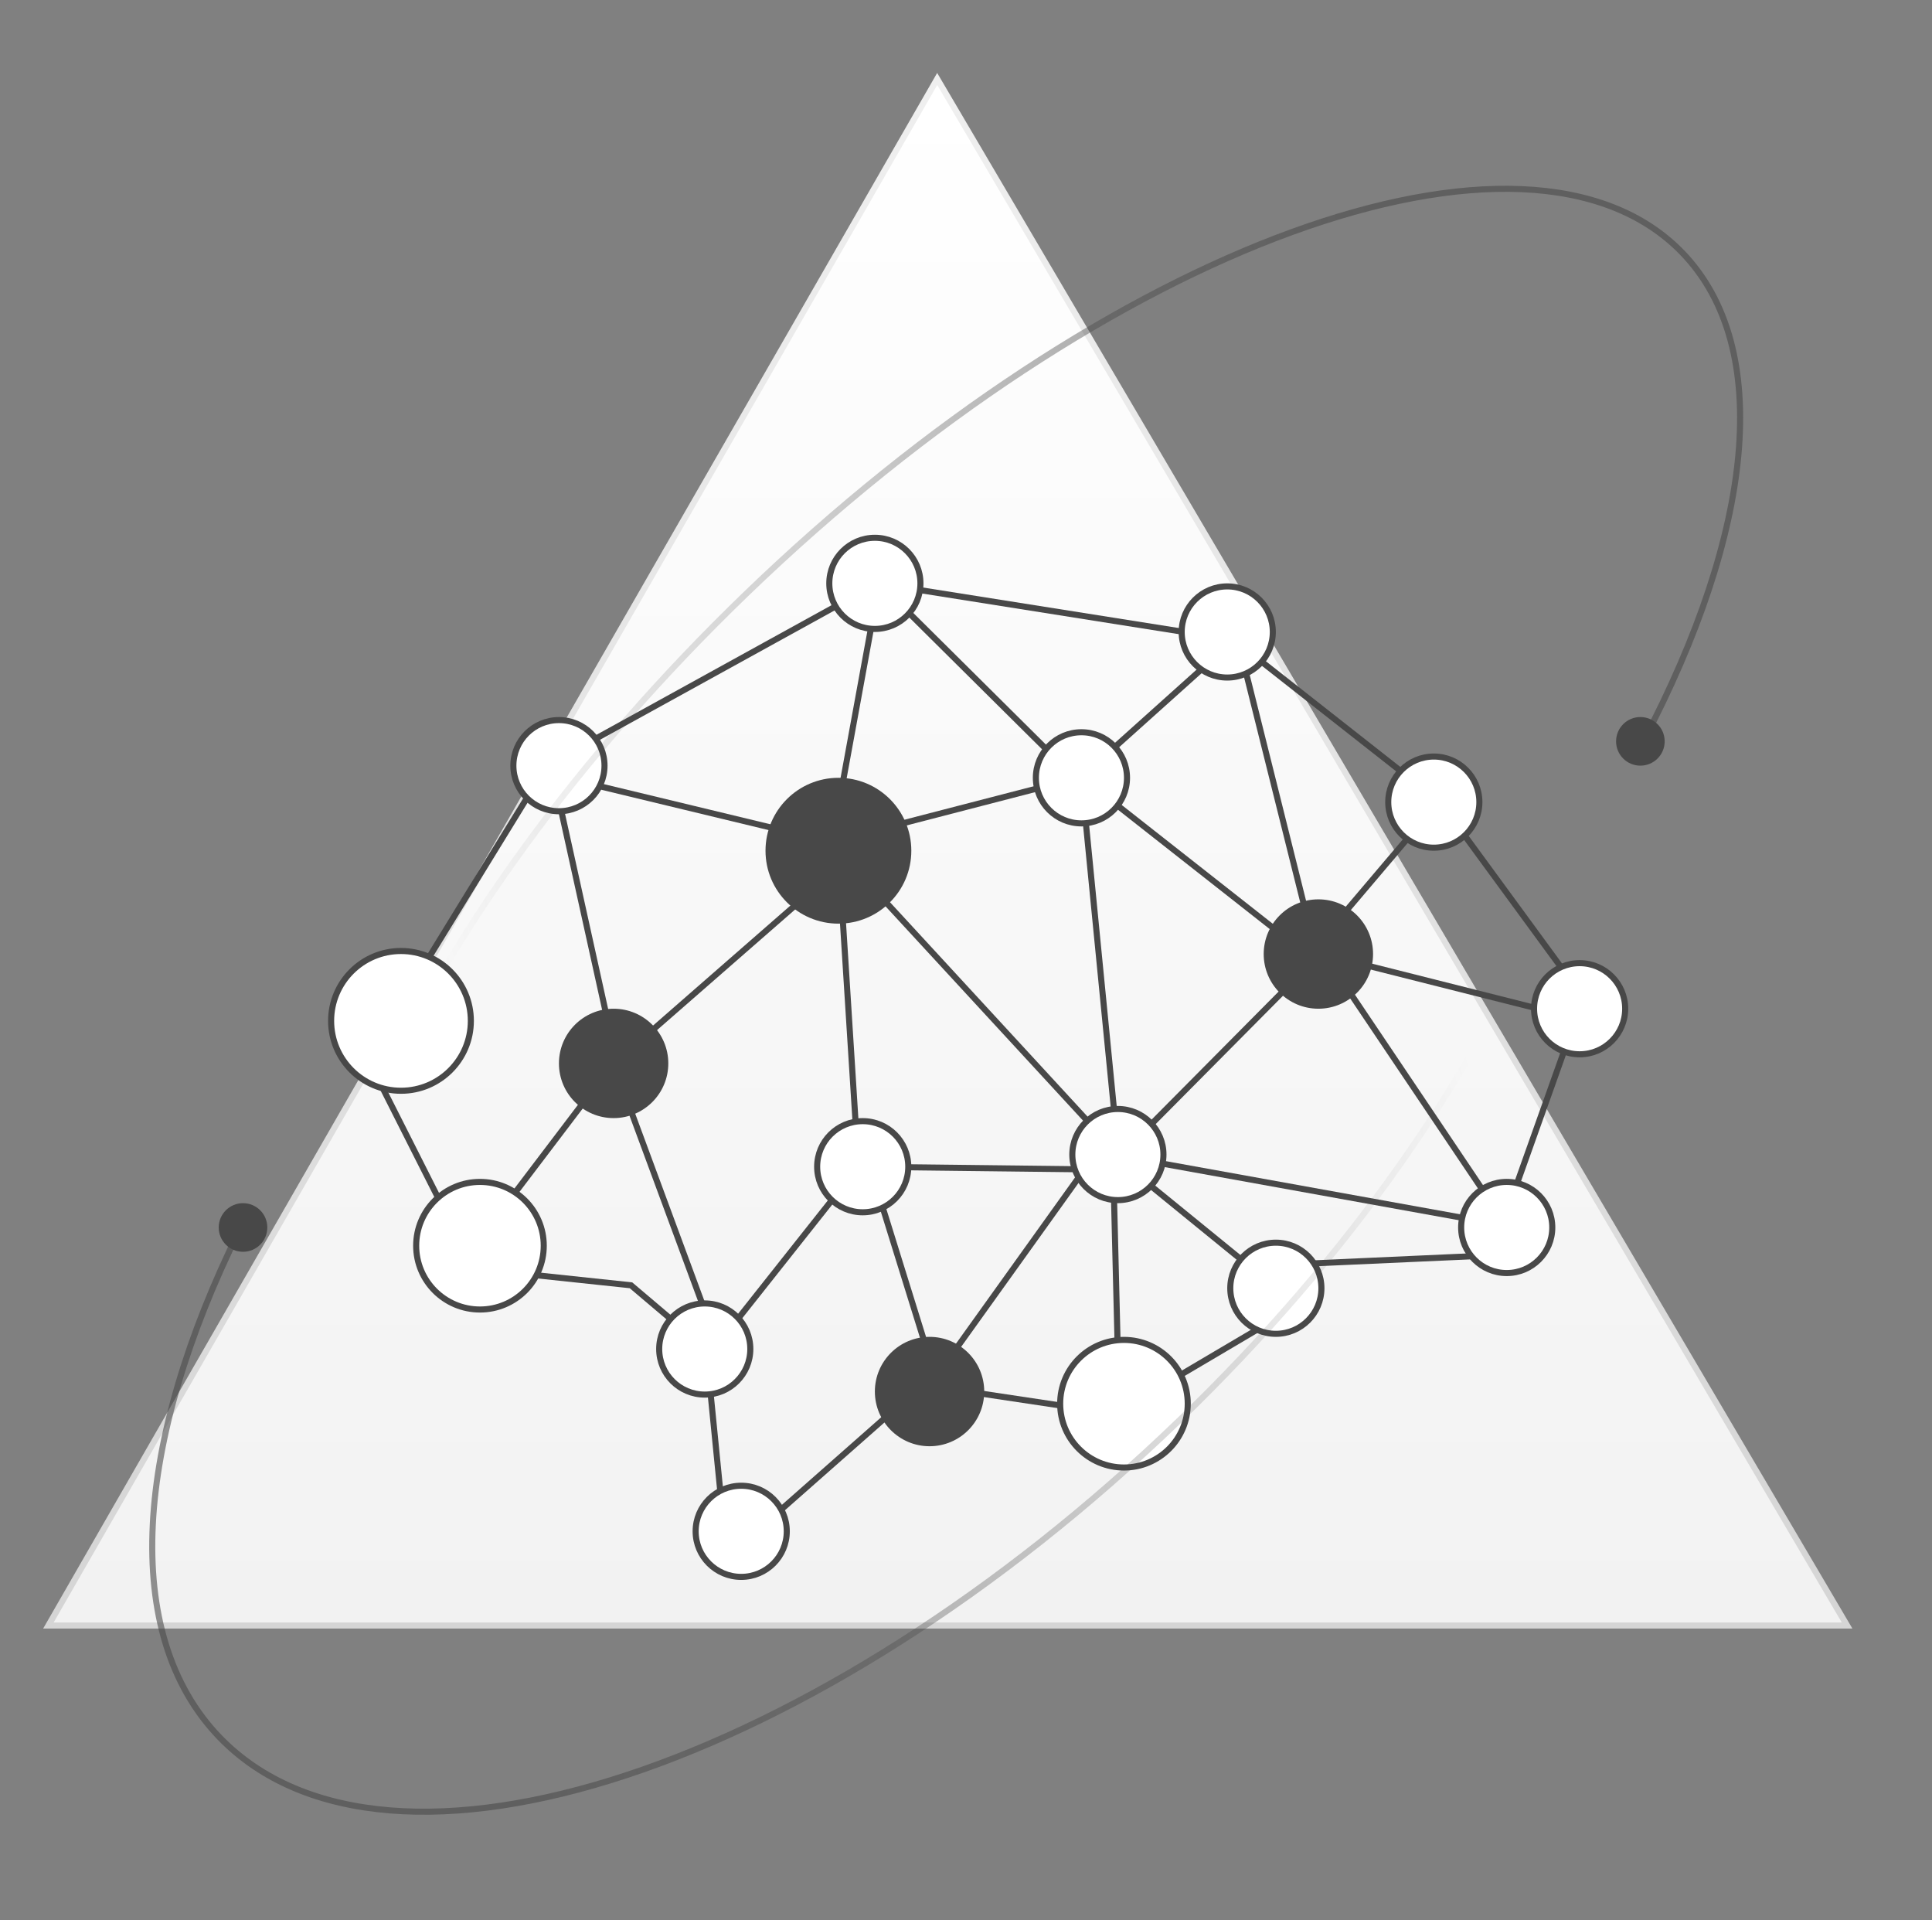 <?xml version="1.0" encoding="UTF-8"?>
<svg width="159px" height="158px" viewBox="10 0 159 158" version="1.1" xmlns="http://www.w3.org/2000/svg" xmlns:xlink="http://www.w3.org/1999/xlink">
    <rect x="10" y="0" width="159" height="158" fill="#808080" stroke="none"/>
    <title>field-dl</title>
    <defs>
        <rect id="path-1" x="0" y="0" width="312" height="158"></rect>
        <linearGradient x1="50%" y1="0%" x2="50%" y2="100%" id="linearGradient-3">
            <stop stop-color="#FFFFFF" offset="0%"></stop>
            <stop stop-color="#F2F2F2" offset="100%"></stop>
        </linearGradient>
        <linearGradient x1="50%" y1="0%" x2="50%" y2="100%" id="linearGradient-4">
            <stop stop-color="#EFEFEF" offset="0%"></stop>
            <stop stop-color="#D5D5D5" offset="100%"></stop>
        </linearGradient>
        <linearGradient x1="22.366%" y1="38.569%" x2="100%" y2="58.415%" id="linearGradient-5">
            <stop stop-color="#484848" stop-opacity="0.59" offset="0%"></stop>
            <stop stop-color="#484848" stop-opacity="0" offset="100%"></stop>
        </linearGradient>
        <linearGradient x1="22.366%" y1="36.584%" x2="100%" y2="59.876%" id="linearGradient-6">
            <stop stop-color="#484848" stop-opacity="0.59" offset="0%"></stop>
            <stop stop-color="#484848" stop-opacity="0" offset="100%"></stop>
        </linearGradient>
    </defs>
    <g id="Page-1" stroke="none" stroke-width="1" fill="none" fill-rule="evenodd">
        <g id="Artboard" transform="translate(-428, -346)">
            <g id="Group-9-Copy-3" transform="translate(293, 345)">
                <rect id="border" stroke="#CFCFCF" x="0.5" y="0.5" width="311" height="159"></rect>
                <g id="Bitmap" transform="translate(0, 1)">
                    <mask id="mask-2" fill="white">
                        <use xlink:href="#path-1"></use>
                    </mask>
                    <g id="Mask"></g>
                    <g id="Group-2" mask="url(#mask-2)">
                        <g transform="translate(143, -3.18)">
                            <path d="M79.13,9.677 L154.012,136.93 L5.983,136.93 L79.13,9.677 Z" id="Rectangle" stroke="url(#linearGradient-4)" stroke-width="0.5" fill="url(#linearGradient-3)" fill-rule="evenodd"></path>
                            <polygon id="Path-3" stroke="#484848" stroke-width="0.5" fill="none" points="47 66.18 74.209 51.18 103.533 55.825 120.527 69.18 132.292 85.254 124.744 106.474 107.303 107.259 106.146 112.18 93.749 119.498 77.927 117.125 61.819 131.329 60.117 114.18 53.929 108.937 41 107.567 32.232 90.209"></polygon>
                            <polyline id="Path-5" stroke="#484848" stroke-width="0.5" fill="none" points="130.811 86.74 111 81.74 126 104.042 93.544 98.18 106.75 108.937"></polyline>
                            <polyline id="Path-6" stroke="#484848" stroke-width="0.5" fill="none" points="94.044 116.524 93.544 96.201 78.988 116.524 73.987 100.416"></polyline>
                            <polyline id="Path-4" stroke="#484848" stroke-width="0.5" fill="none" points="41.806 104.72 52.274 90.926 74.71 71.333 90.988 67.117 110.147 82.18 93.043 99.418 72.644 99.18 61.04 113.832 53.227 92.695 47.542 66.955 70.462 72.481 74.356 51.18 89.327 66.037 93.043 65.28 103.819 55.614 110.199 81.18 120 69.622"></polyline>
                            <polyline id="Path-7" stroke="#484848" stroke-width="0.5" fill="none" points="72.644 99.18 71 73.18 94.044 98.18 91 67.18"></polyline>
                            <circle id="Oval" stroke="#484848" stroke-width="0.5" fill="#FFFFFF" fill-rule="evenodd" cx="74" cy="51.18" r="3.75"></circle>
                            <circle id="Oval-Copy-3" stroke="#484848" stroke-width="0.5" fill="#FFFFFF" fill-rule="evenodd" cx="103" cy="55.18" r="3.75"></circle>
                            <circle id="Oval-Copy-4" stroke="#484848" stroke-width="0.5" fill="#FFFFFF" fill-rule="evenodd" cx="120" cy="69.18" r="3.75"></circle>
                            <circle id="Oval-Copy-5" stroke="#484848" stroke-width="0.5" fill="#FFFFFF" fill-rule="evenodd" cx="132" cy="86.18" r="3.75"></circle>
                            <circle id="Oval-Copy-6" stroke="#484848" stroke-width="0.5" fill="#FFFFFF" fill-rule="evenodd" cx="126" cy="104.18" r="3.75"></circle>
                            <circle id="Oval-Copy-7" stroke="#484848" stroke-width="0.5" fill="#FFFFFF" fill-rule="evenodd" cx="107" cy="109.18" r="3.75"></circle>
                            <circle id="Oval-Copy-8" stroke="#484848" stroke-width="0.5" fill="#FFFFFF" fill-rule="evenodd" cx="94" cy="98.18" r="3.75"></circle>
                            <circle id="Oval-Copy-9" stroke="#484848" stroke-width="0.5" fill="#FFFFFF" fill-rule="evenodd" cx="91" cy="67.18" r="3.75"></circle>
                            <circle id="Oval-Copy-10" stroke="#484848" stroke-width="0.5" fill="#FFFFFF" fill-rule="evenodd" cx="73" cy="99.18" r="3.75"></circle>
                            <circle id="Oval-Copy-11" stroke="#484848" stroke-width="0.5" fill="#FFFFFF" fill-rule="evenodd" cx="60" cy="114.18" r="3.75"></circle>
                            <circle id="Oval-Copy-12" stroke="#484848" stroke-width="0.5" fill="#FFFFFF" fill-rule="evenodd" cx="63" cy="129.18" r="3.75"></circle>
                            <circle id="Oval-Copy" stroke="#484848" stroke-width="0.5" fill="#FFFFFF" fill-rule="evenodd" cx="48" cy="66.18" r="3.75"></circle>
                            <circle id="Oval-Copy-2" stroke="#484848" stroke-width="0.5" fill="#FFFFFF" fill-rule="evenodd" cx="35" cy="87.18" r="5.75"></circle>
                            <circle id="Oval-Copy-14" stroke="#484848" stroke-width="0.5" fill="#FFFFFF" fill-rule="evenodd" cx="41.5" cy="105.68" r="5.25"></circle>
                            <circle id="Oval-Copy-24" stroke="#484848" stroke-width="0.5" fill="#FFFFFF" fill-rule="evenodd" cx="94.5" cy="118.68" r="5.25"></circle>
                            <circle id="Oval-Copy-15" stroke="none" fill="#484848" fill-rule="evenodd" cx="52.5" cy="90.68" r="4.5"></circle>
                            <circle id="Oval-Copy-16" stroke="none" fill="#484848" fill-rule="evenodd" cx="110.5" cy="81.68" r="4.5"></circle>
                            <circle id="Oval-Copy-23" stroke="none" fill="#484848" fill-rule="evenodd" cx="78.5" cy="117.68" r="4.5"></circle>
                            <circle id="Oval-Copy-13" stroke="none" fill="#484848" fill-rule="evenodd" cx="71" cy="73.18" r="6"></circle>
                            <path d="M60.46,35.164 C42.128,41.216 30.257,50.91 30.263,61.845 C30.272,80.218 63.81,95.136 105.172,95.164 C124.669,95.178 142.424,91.88 155.746,86.466" id="Path" stroke="url(#linearGradient-5)" stroke-width="0.5" fill="none" stroke-linecap="round" transform="translate(93.005, 65.164) rotate(136) translate(-93.005, -65.164) "></path>
                            <path d="M35.164,72.642 C16.833,79.198 4.962,89.701 4.967,101.546 C4.977,121.451 38.515,137.612 79.877,137.642 C99.373,137.657 117.128,134.085 130.451,128.22" id="Path" stroke="url(#linearGradient-6)" stroke-width="0.5" fill="none" stroke-linecap="round" transform="translate(67.709, 105.142) scale(-1, -1) rotate(136) translate(-67.709, -105.142) "></path>
                            <ellipse id="椭圆形" stroke="none" fill="#484848" fill-rule="evenodd" cx="137" cy="64.18" rx="2" ry="2"></ellipse>
                            <ellipse id="椭圆形" stroke="none" fill="#484848" fill-rule="evenodd" cx="22" cy="104.18" rx="2" ry="2"></ellipse>
                        </g>
                    </g>
                </g>
            </g>
        </g>
    </g>
</svg>